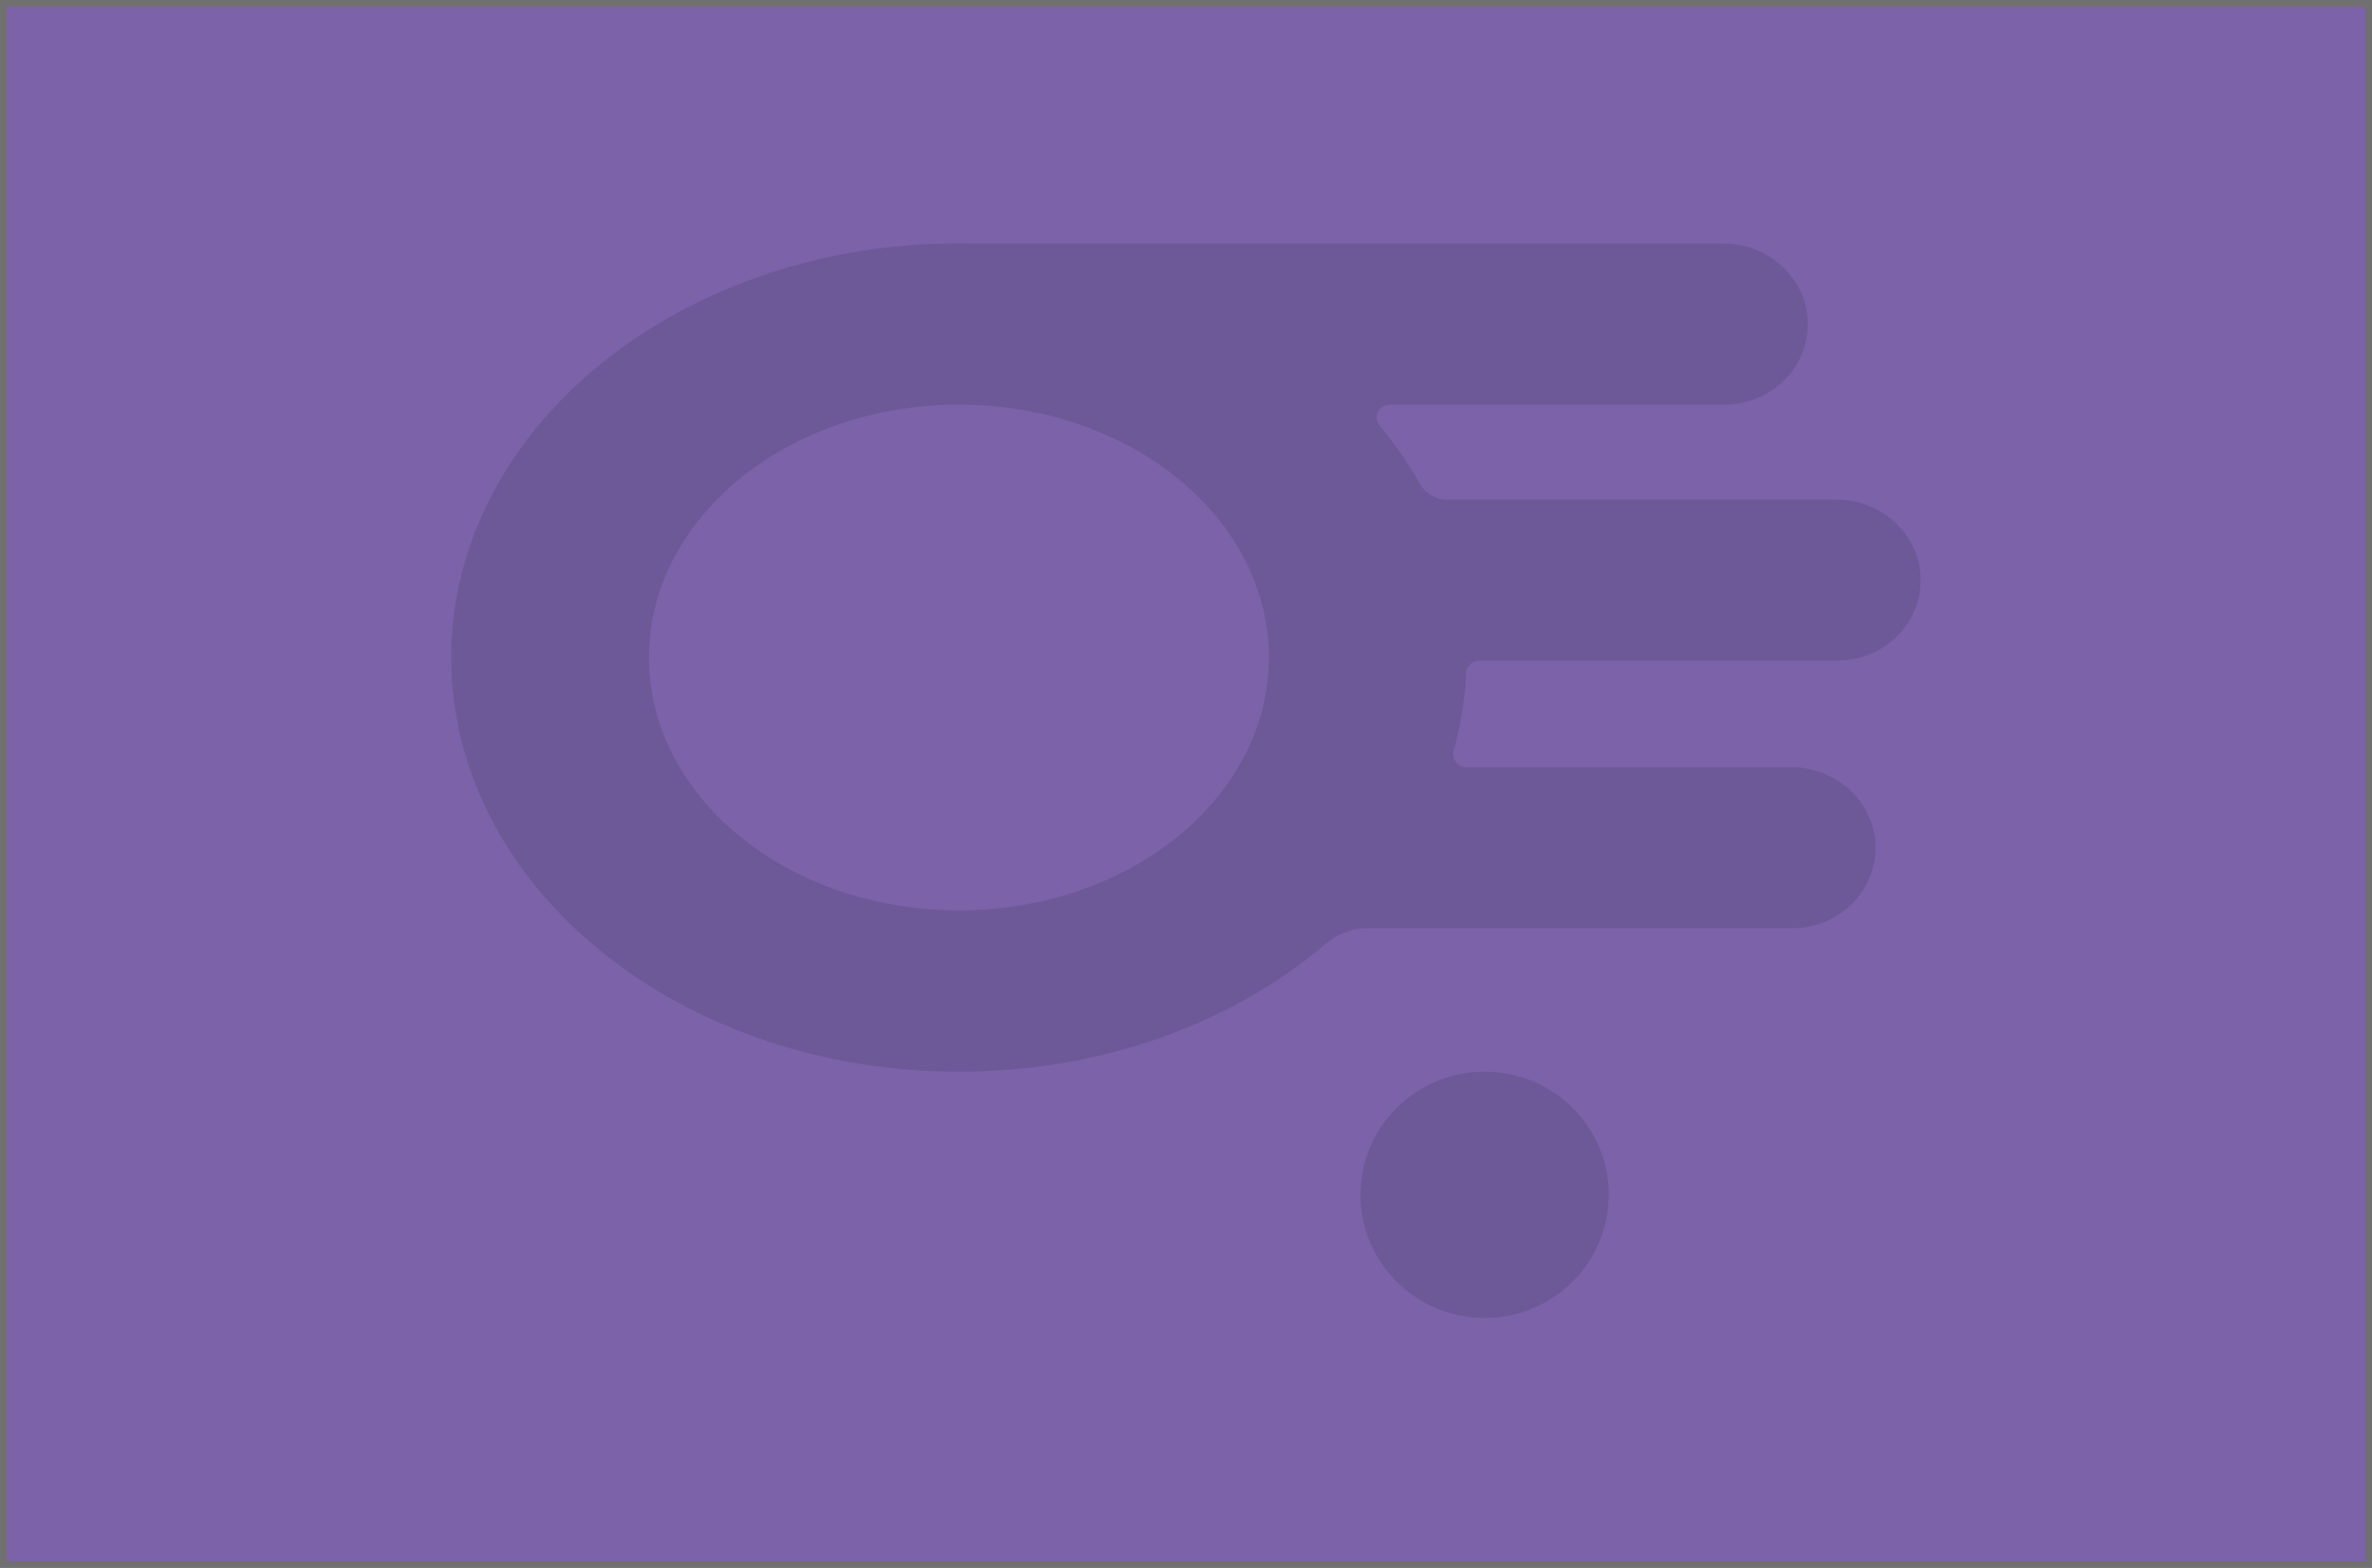 <svg xmlns="http://www.w3.org/2000/svg" width="360" height="238" viewBox="0 0 360 238">
  <g id="info-bg" transform="translate(0 -99)">
    <g id="Rectangle_17" data-name="Rectangle 17" transform="translate(0 99)" fill="#7c62a9" stroke="#707070" stroke-width="1">
      <rect width="360" height="238" stroke="none"/>
      <rect x="0.5" y="0.5" width="359" height="237" fill="none"/>
    </g>
    <g id="Group_46" data-name="Group 46" transform="translate(-165.504 75.947)">
      <path id="Path_1" data-name="Path 1" d="M217.2,295.231a2,2,0,0,1,2.031-1.876h54.311a12.813,12.813,0,0,0,8.938-3.581,11.978,11.978,0,0,0,3.7-8.688c-.025-6.766-5.835-12.182-12.829-12.182H214.32a4.724,4.724,0,0,1-4.124-2.348,60.758,60.758,0,0,0-6.132-8.866,1.961,1.961,0,0,1,1.589-3.193h50.762a12.821,12.821,0,0,0,8.94-3.581,11.977,11.977,0,0,0,3.7-8.687c-.025-6.766-5.835-12.182-12.829-12.182H142.512q-1.143-.027-2.293-.028c-42.548,0-77.04,28.147-77.04,62.869s34.491,62.871,77.04,62.871c21.88,0,41.629-7.44,55.65-19.4a9.97,9.97,0,0,1,6.458-2.378h64.366a12.822,12.822,0,0,0,8.94-3.581,11.985,11.985,0,0,0,3.7-8.688c-.023-6.764-5.833-12.182-12.827-12.182h-49.25a1.986,1.986,0,0,1-1.96-2.5A51.964,51.964,0,0,0,217.2,295.231ZM140.22,331.276c-25.979,0-47.038-17.186-47.038-38.387S114.241,254.5,140.22,254.5s47.038,17.186,47.038,38.387S166.2,331.276,140.22,331.276Z" transform="translate(170.82 -170.02)" fill="#6d5997"/>
      <ellipse id="Ellipse_1" data-name="Ellipse 1" cx="18.839" cy="18.692" rx="18.839" ry="18.692" transform="translate(371.986 185.74)" fill="#6d5997"/>
    </g>
  </g>
</svg>
